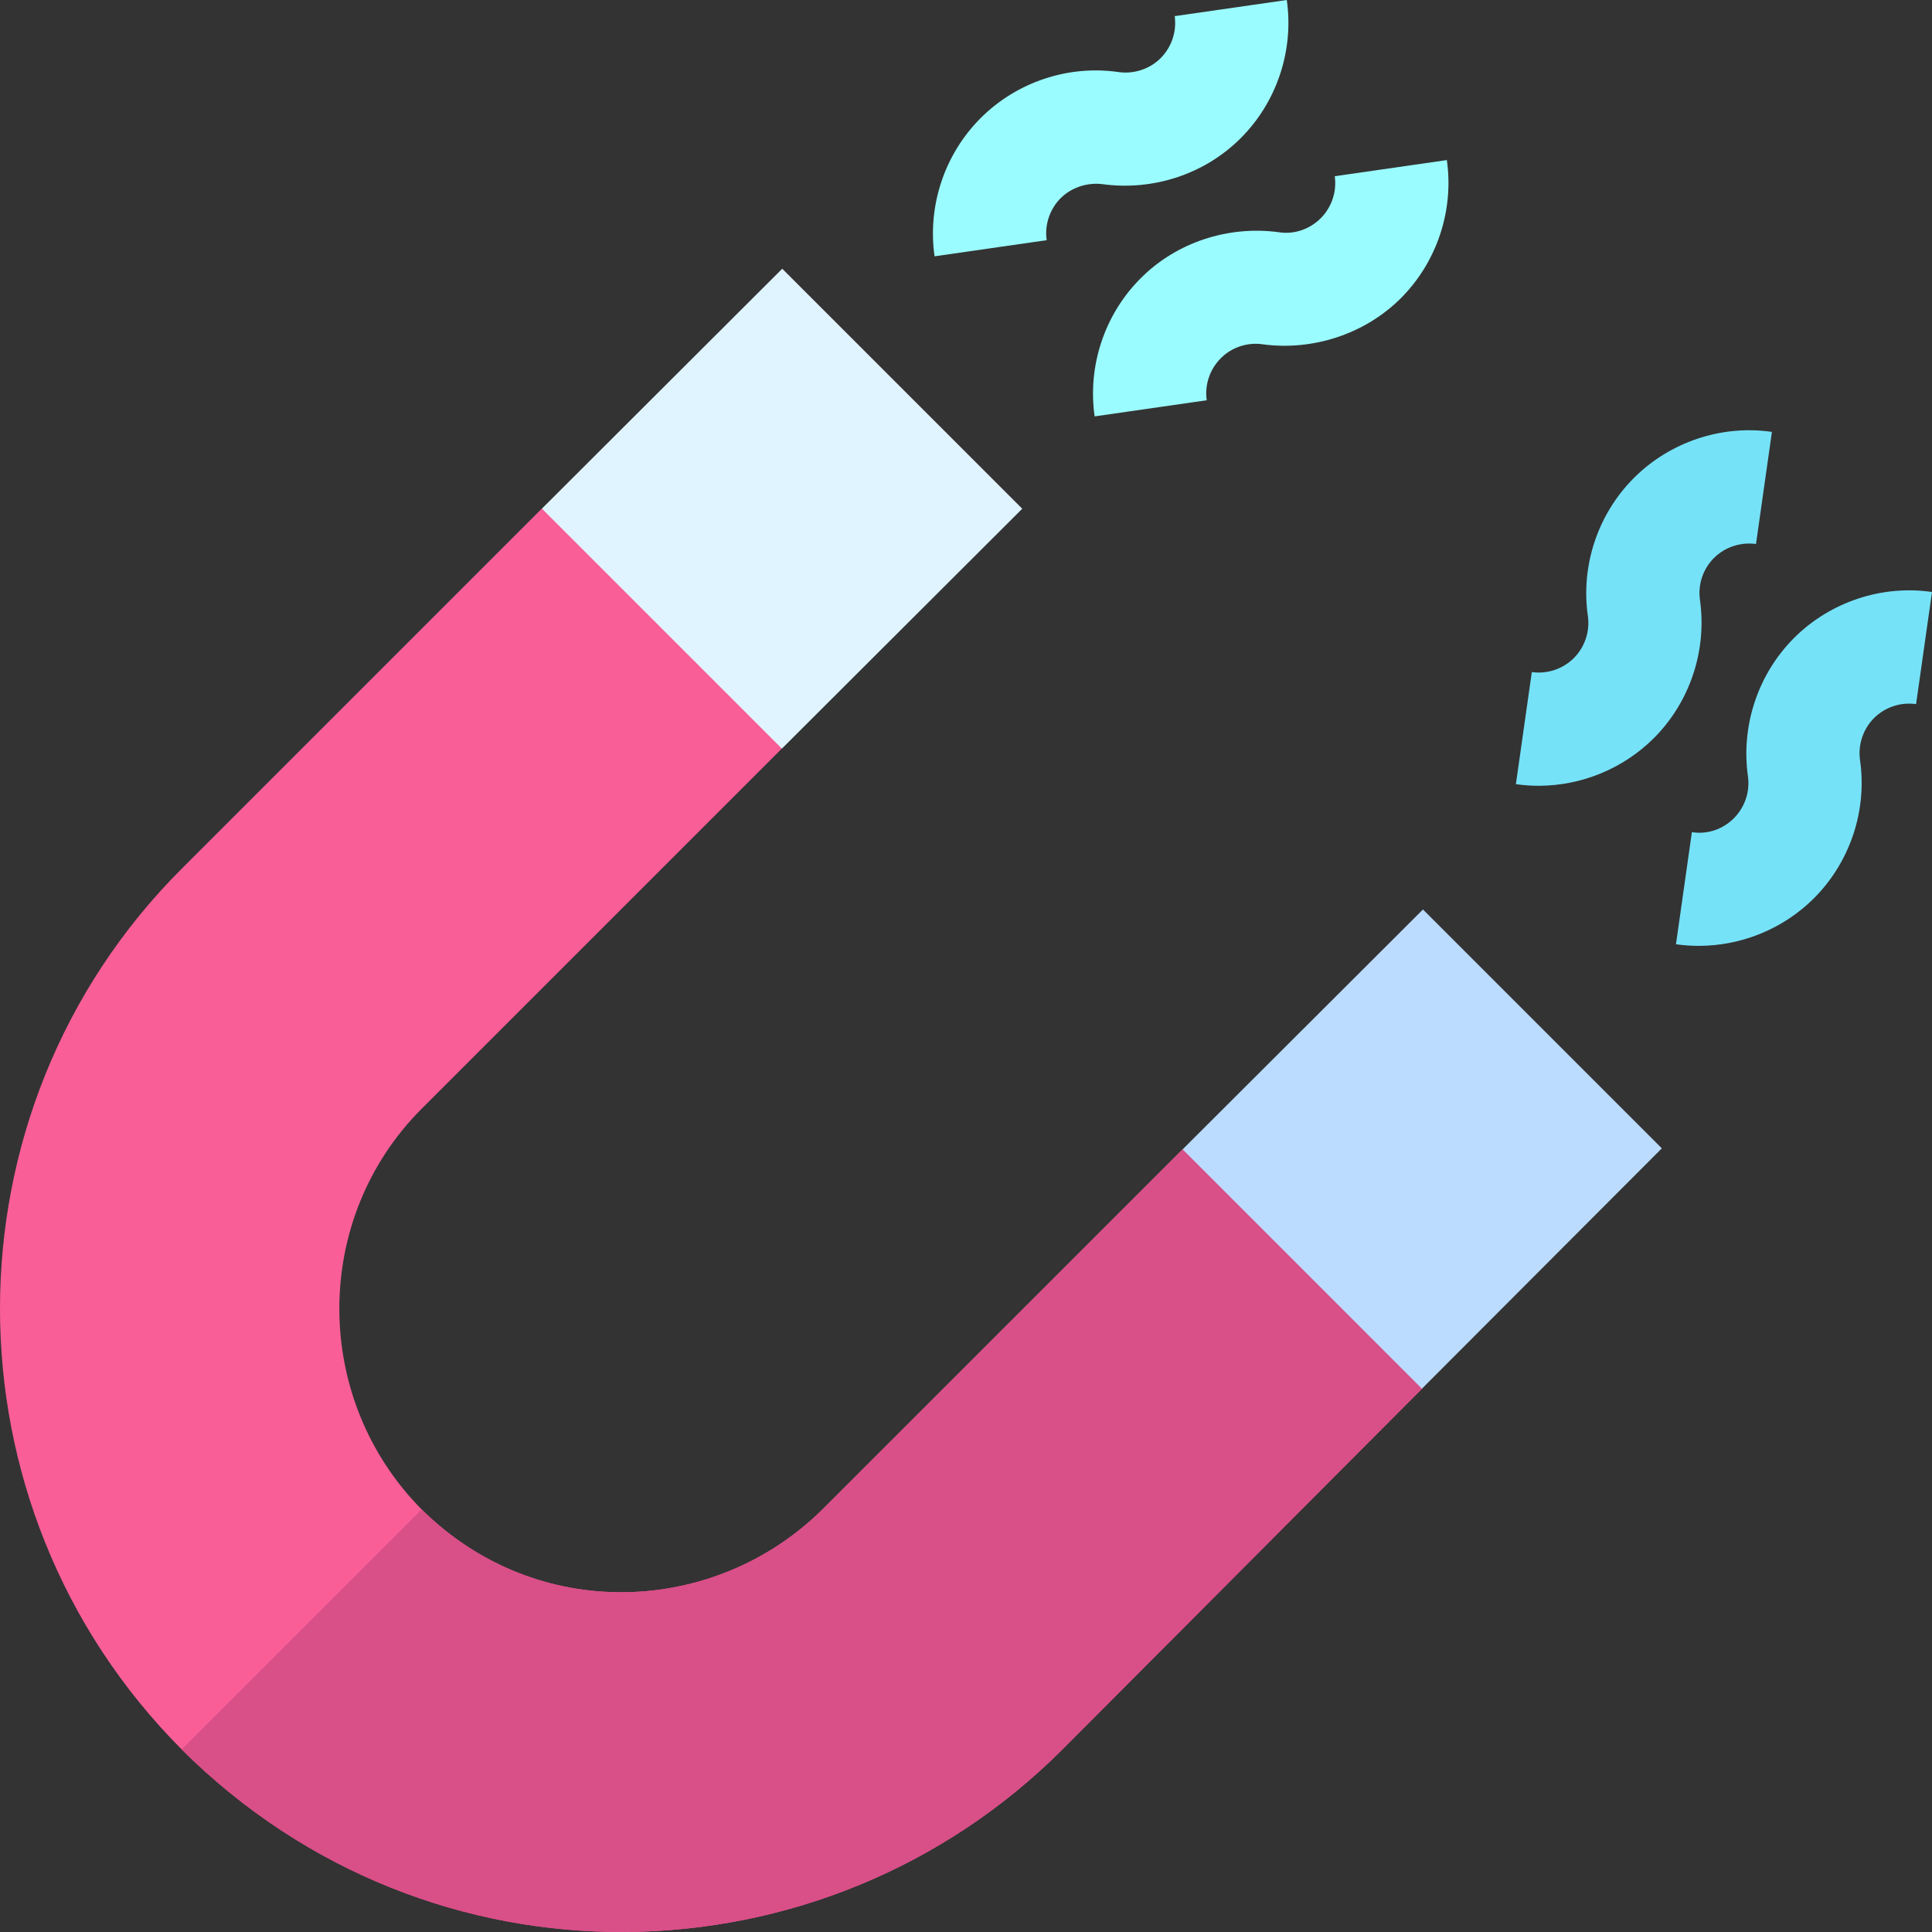 <svg height="24" viewBox="0 0 512 512" width="24" xmlns="http://www.w3.org/2000/svg"><rect x="0" y="0" width="512" height="512" fill="#333333" stroke="none"/><path d="m376.949 367.922-95.398 95.699c-63.301 63.301-167.402 65.699-233.402 0-64.199-64.5-64.199-169.199 0-233.402l95.402-95.398 60-.301 3.598 63.902-95.398 95.398c-29.098 29.102-29.098 76.801 0 106.199 30.602 30.301 77.699 28.203 106.199 0l95.402-95.398 63.301 3zm0 0" fill="#fa5e97"/><path d="m376.949 367.922-95.398 95.699c-63.301 63.301-167.402 65.699-233.402 0l63.602-63.602c30.602 30.301 77.699 28.203 106.199 0l95.402-95.398 63.301 3zm0 0" fill="#d94f88"/><path d="m290.09 110.348c-1.918-13.359 2.637-27.059 12.203-36.605 9.52-9.566 23.246-14.004 36.605-12.203 4.059.66 8.219-.805 11.117-3.707 2.902-2.914 4.293-7.074 3.707-11.133l29.707-4.277c1.918 13.375-2.652 27.07-12.203 36.621-9.562 9.535-23.379 13.977-36.574 12.203-4.117-.602-8.25.789-11.133 3.691-2.918 2.93-4.309 7.074-3.723 11.133zm0 0" fill="#9bfcff"/><path d="m247.668 67.926c-1.918-13.375 2.652-27.07 12.203-36.621 9.535-9.551 23.23-14.152 36.578-12.203 4.027.57 8.23-.789 11.133-3.691 2.914-2.93 4.305-7.074 3.719-11.133l29.707-4.277c1.922 13.359-2.637 27.055-12.199 36.605-9.539 9.566-23.234 14.02-36.609 12.203-3.969-.512-8.188.805-11.117 3.707-2.898 2.914-4.289 7.074-3.703 11.133zm0 0" fill="#9bfcff"/><path d="m407.719 208.242c-1.992 0-4-.145-5.992-.426l4.219-29.707c4.086.57 8.219-.805 11.148-3.719 2.898-2.902 4.293-7.078 3.707-11.148-1.922-13.359 2.648-27.043 12.215-36.594 9.535-9.535 23.277-14.133 36.562-12.188l-4.219 29.707c-4.145-.555-8.246.82-11.145 3.707-2.918 2.914-4.293 7.062-3.707 11.117 1.891 13.402-2.668 27.07-12.203 36.605-8.117 8.117-19.219 12.645-30.586 12.645zm0 0" fill="#76e2f8"/><path d="m450.152 250.664c-2.004 0-4.012-.145-6.004-.426l4.219-29.707c4.203.66 8.246-.805 11.148-3.707 2.898-2.914 4.289-7.074 3.703-11.117-1.887-13.387 2.668-27.055 12.188-36.605 9.539-9.566 23.309-14.164 36.594-12.215l-4.219 29.707c-4.16-.574-8.246.832-11.148 3.703-2.898 2.902-4.289 7.09-3.703 11.164 1.918 13.312-2.637 26.996-12.191 36.562-8.113 8.129-19.23 12.641-30.586 12.641zm0 0" fill="#76e2f8"/><path d="m440.402 304.32-63.301-63.301-63.695 63.574 63.418 63.426zm0 0" fill="#bbdcff"/><path d="m270.902 134.82-63.602-63.602-63.691 63.574 63.598 63.602zm0 0" fill="#e0f4ff"/></svg>